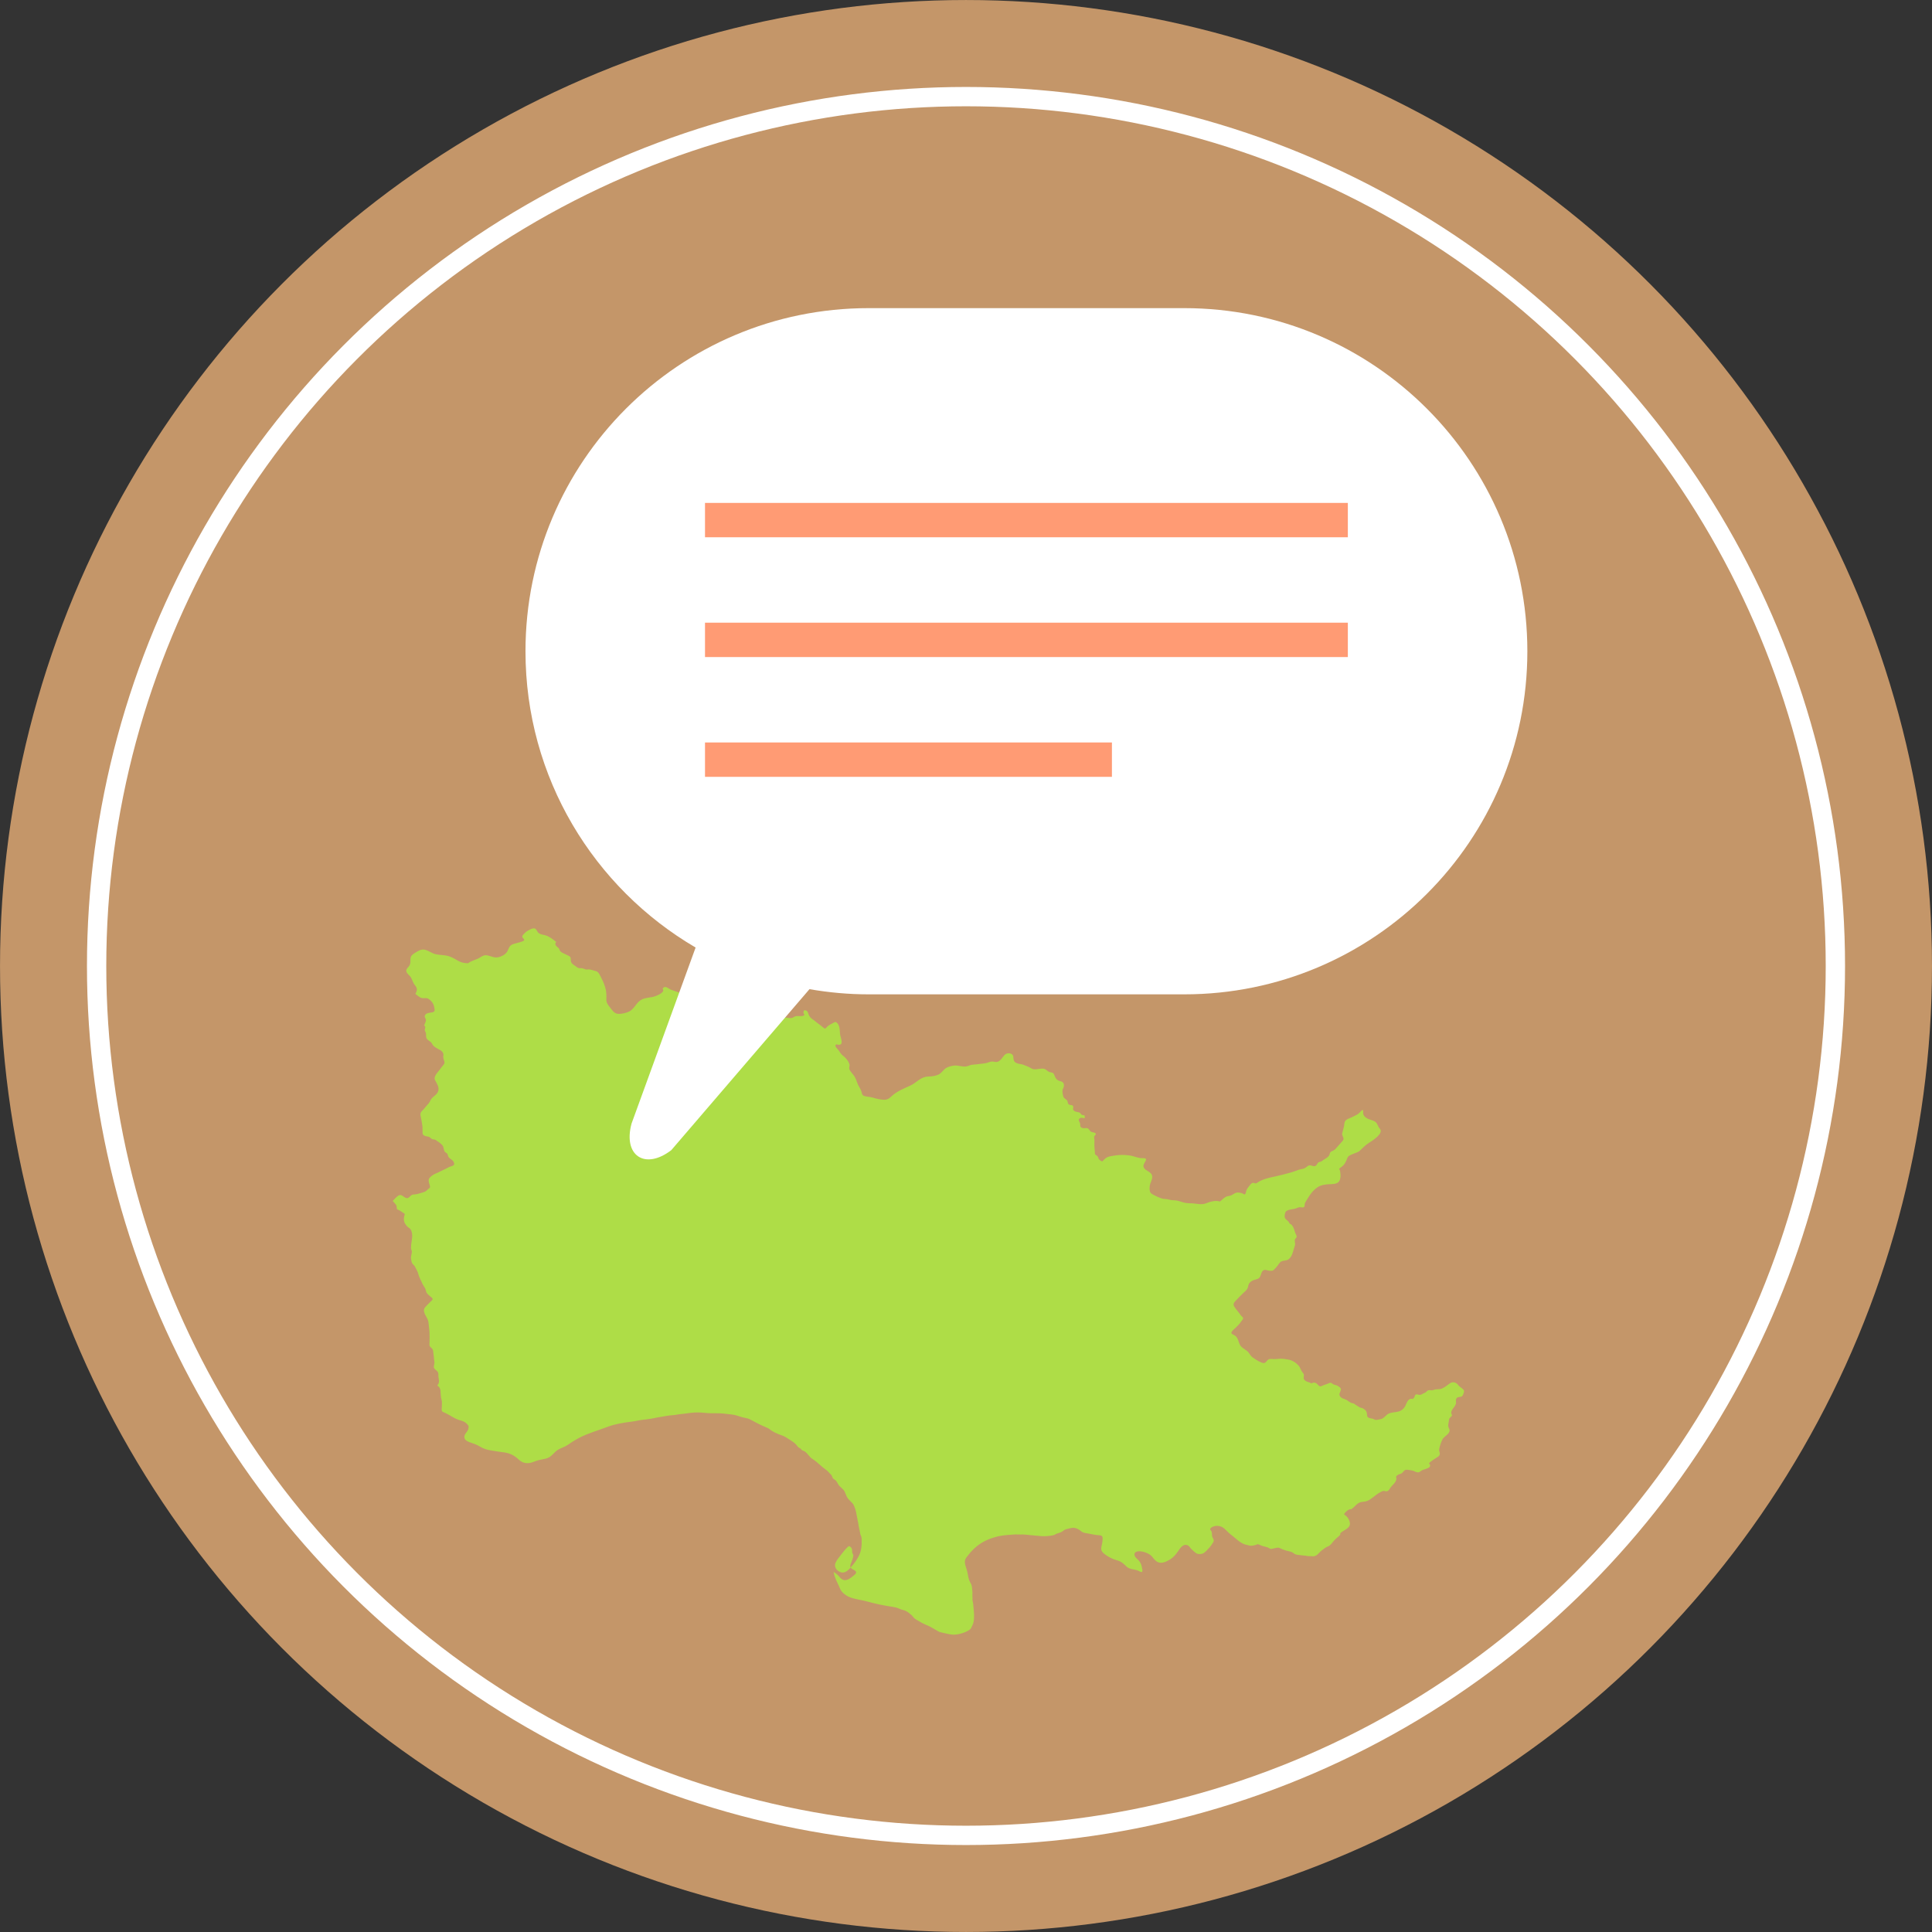 <?xml version="1.0" encoding="utf-8"?>
<!-- Generator: Adobe Illustrator 16.0.0, SVG Export Plug-In . SVG Version: 6.00 Build 0)  -->
<!DOCTYPE svg PUBLIC "-//W3C//DTD SVG 1.1//EN" "http://www.w3.org/Graphics/SVG/1.1/DTD/svg11.dtd">
<svg version="1.1" id="圖層_1" xmlns="http://www.w3.org/2000/svg" xmlns:xlink="http://www.w3.org/1999/xlink" x="0px" y="0px"
	 width="100px" height="100px" viewBox="0 0 100 100" style="enable-background:new 0 0 100 100;" xml:space="preserve">
<rect x="0" y="0" width="100" height="100" fill="#333333" stroke="none"/>
<g>
	<circle style="fill:#C49669;" cx="50" cy="50" r="49.999"/>
	<circle style="fill:none;stroke:#FFFFFF;stroke-miterlimit:10;" cx="50" cy="50" r="44.999"/>
	<path style="fill:#AEDD47;" d="M22.565,54.229c-0.106-0.069-0.153-0.108-0.201-0.205c-0.04-0.077-0.083-0.104-0.164-0.16
		c-0.184-0.124-0.135-0.199-0.15-0.366c-0.009-0.081-0.073-0.133-0.062-0.214c0.01-0.061,0.067-0.15-0.035-0.2
		c0.024-0.086,0.104-0.213,0.092-0.297c-0.019-0.114-0.117-0.152-0.024-0.271c0.123-0.169,0.508-0.025,0.473-0.271
		c-0.025-0.218-0.083-0.376-0.295-0.532c-0.128-0.09-0.222-0.026-0.368-0.056c-0.121-0.025-0.238-0.147-0.332-0.215
		c0.1-0.177,0.114-0.284-0.019-0.444c-0.111-0.135-0.13-0.27-0.212-0.407c-0.077-0.131-0.282-0.235-0.233-0.397
		c0.023-0.075,0.104-0.134,0.146-0.201c0.055-0.087,0.066-0.167,0.063-0.264c-0.006-0.198,0.03-0.284,0.233-0.406
		c0.147-0.086,0.312-0.212,0.511-0.166c0.202,0.045,0.357,0.186,0.558,0.231c0.19,0.046,0.388,0.038,0.578,0.077
		c0.225,0.046,0.403,0.159,0.586,0.264c0.175,0.097,0.316,0.127,0.524,0.128c0.111-0.098,0.311-0.158,0.456-0.218
		c0.194-0.073,0.313-0.237,0.538-0.189c0.191,0.039,0.352,0.137,0.55,0.098c0.203-0.041,0.405-0.157,0.491-0.32
		c0.09-0.174,0.082-0.296,0.325-0.373c0.108-0.034,0.527-0.12,0.54-0.197c0.012-0.068-0.118-0.109-0.1-0.192
		c0.015-0.072,0.142-0.187,0.2-0.237c0.086-0.066,0.35-0.223,0.461-0.166c0.083,0.043,0.109,0.173,0.188,0.232
		c0.089,0.068,0.193,0.081,0.31,0.107c0.219,0.048,0.438,0.227,0.599,0.355c-0.108,0.108-0.014,0.202,0.086,0.284
		c0.076,0.06,0.059,0.061,0.09,0.137c0.027,0.063,0.065,0.093,0.129,0.13c0.108,0.059,0.225,0.107,0.33,0.16
		c0.153,0.08,0.104,0.151,0.12,0.275c0.019,0.123,0.119,0.18,0.229,0.254c0.048,0.031,0.106,0.086,0.164,0.105
		c0.054,0.02,0.106,0.002,0.159,0.009c0.063,0.006,0.12,0.028,0.174,0.052c0.095,0.037,0.096,0.016,0.187,0.013
		c0.138-0.005,0.224,0.058,0.36,0.081c0.173,0.025,0.256,0.27,0.324,0.402c0.085,0.16,0.149,0.329,0.197,0.504
		c0.051,0.19,0.049,0.375,0.044,0.574c-0.003,0.17,0.082,0.271,0.192,0.41c0.104,0.129,0.209,0.319,0.421,0.329
		c0.174,0.013,0.442-0.051,0.588-0.131c0.216-0.12,0.321-0.365,0.5-0.521c0.187-0.163,0.412-0.175,0.674-0.218
		c0.163-0.029,0.712-0.234,0.535-0.429c0.063-0.112,0.168-0.11,0.269-0.046c0.054,0.034,0.097,0.07,0.158,0.093
		c0.184,0.067,0.389,0.137,0.577,0.196c0.157,0.048,0.32,0.079,0.455,0.16c0.132,0.089,0.278,0.16,0.409,0.25
		c0.148,0.104,0.121,0.192,0.178,0.336c0.038,0.099,0.098,0.186,0.135,0.29c0.09,0.265,0.386,0.04,0.598-0.011
		c0.076-0.018,0.156-0.031,0.218-0.073c0.069-0.045,0.098-0.136,0.199-0.139c0.24-0.009,0.349,0.254,0.583,0.28
		c0.12,0.015,0.225-0.022,0.354,0.005c0.1,0.022,0.232,0.043,0.321,0.094c0.112,0.063,0.224,0.16,0.347,0.208
		c0.143,0.058,0.22-0.073,0.37-0.064c0.107,0.009,0.188,0.079,0.291,0.086c0.141,0.013,0.355,0.013,0.489-0.021
		c0.097-0.025,0.168-0.101,0.263-0.13c0.102-0.031,0.22-0.02,0.322-0.003c0.089,0.011,0.114,0.016,0.191-0.01
		c0.053-0.021,0.093-0.062,0.16-0.077c0.121-0.031,0.294,0.016,0.406-0.031c0.093-0.041,0.027-0.052,0.006-0.12
		c-0.02-0.063,0.004-0.098,0.023-0.158c0.178-0.013,0.192,0.097,0.231,0.199c0.044,0.117,0.098,0.189,0.214,0.269
		c0.113,0.071,0.199,0.162,0.313,0.238c0.121,0.082,0.207,0.183,0.331,0.247c0.092-0.07,0.154-0.164,0.257-0.211
		c0.092-0.049,0.186-0.108,0.285-0.141c0.255,0.125,0.203,0.472,0.243,0.687c0.036,0.193,0.225,0.6-0.203,0.473
		c-0.134,0.09,0.068,0.236,0.119,0.308c0.06,0.087,0.12,0.2,0.207,0.266c0.151,0.112,0.305,0.287,0.352,0.457
		c0.03,0.104-0.044,0.179,0.009,0.286c0.065,0.131,0.188,0.233,0.265,0.365c0.099,0.165,0.123,0.347,0.226,0.51
		c0.054,0.081,0.091,0.158,0.118,0.243c0.022,0.066,0.023,0.158,0.088,0.206c0.105,0.081,0.353,0.068,0.491,0.114
		c0.176,0.055,0.352,0.097,0.541,0.112c0.227,0.022,0.328-0.07,0.47-0.203c0.264-0.238,0.594-0.368,0.929-0.521
		c0.194-0.083,0.334-0.219,0.506-0.329c0.133-0.085,0.271-0.141,0.434-0.147c0.189-0.002,0.359-0.026,0.521-0.095
		c0.188-0.084,0.26-0.272,0.441-0.366c0.13-0.062,0.341-0.119,0.487-0.11c0.174,0.01,0.349,0.074,0.52,0.049
		c0.1-0.014,0.189-0.069,0.289-0.086c0.111-0.017,0.223-0.014,0.332-0.034c0.156-0.026,0.309-0.025,0.458-0.066
		c0.079-0.021,0.154-0.06,0.232-0.067c0.101-0.012,0.215,0.045,0.314,0.012c0.183-0.057,0.264-0.28,0.396-0.385
		c0.143-0.107,0.391-0.055,0.412,0.105c0.022,0.185,0.005,0.309,0.262,0.377c0.102,0.03,0.188,0.02,0.283,0.066
		c0.085,0.037,0.176,0.069,0.261,0.105c0.093,0.043,0.157,0.107,0.263,0.12c0.171,0.017,0.391-0.072,0.549-0.019
		c0.097,0.035,0.152,0.123,0.252,0.159c0.112,0.038,0.19,0.012,0.242,0.125c0.079,0.181,0.093,0.296,0.349,0.357
		c0.196,0.045,0.187,0.246,0.118,0.379c-0.061,0.106-0.022,0.292,0.016,0.412c0.027,0.095,0.12,0.118,0.187,0.195
		c0.057,0.067,0.018,0.158,0.099,0.212c0.085,0.058,0.198,0.005,0.222,0.104c0.024,0.109-0.068,0.148,0.074,0.242
		c0.063,0.037,0.115,0.037,0.19,0.055c0.081,0.018,0.063,0.017,0.115,0.065c0.043,0.04,0.021,0.053,0.086,0.077
		c0.05,0.021,0.095,0,0.141,0.045c-0.009,0.011-0.015,0.022-0.024,0.031c0.012,0.01,0.022,0.02,0.031,0.032
		c-0.005,0.01-0.024,0.052-0.034,0.062c-0.097-0.014-0.183-0.054-0.258,0.021c-0.083,0.087,0.024,0.17,0.04,0.26
		c0.015,0.089-0.029,0.165,0.104,0.222c0.09,0.038,0.148-0.005,0.246,0.01c0.125,0.021,0.124,0.141,0.217,0.188
		c0.066,0.039,0.238,0.025,0.244,0.123c0.005,0.038-0.079,0.081-0.086,0.126c-0.013,0.053,0.016,0.133,0.014,0.195
		c-0.003,0.081-0.005,0.169-0.003,0.251c0.005,0.111,0.008,0.223,0.025,0.335c0.001,0.037-0.003,0.095,0.01,0.13
		c0.027,0.047,0.081,0.06,0.121,0.099c0.05,0.052,0.042,0.116,0.083,0.166c0.032,0.044,0.11,0.086,0.164,0.115
		c0.089-0.081,0.155-0.171,0.271-0.225c0.118-0.053,0.25-0.061,0.38-0.084c0.245-0.044,0.501-0.04,0.753-0.007
		c0.228,0.026,0.428,0.141,0.664,0.143c0.135-0.002,0.258,0,0.179,0.144c-0.077,0.146-0.181,0.264-0.044,0.409
		c0.104,0.107,0.305,0.169,0.366,0.306c0.083,0.183-0.083,0.391-0.105,0.57c-0.012,0.094-0.018,0.178,0.004,0.267
		c0.028,0.129,0.113,0.16,0.244,0.229c0.107,0.058,0.215,0.106,0.331,0.147c0.115,0.043,0.198,0.037,0.315,0.05
		c0.069,0.01,0.134,0.036,0.205,0.045c0.126,0.019,0.236,0.007,0.353,0.037c0.125,0.029,0.234,0.077,0.36,0.104
		c0.139,0.031,0.264,0.021,0.402,0.031c0.234,0.017,0.476,0.086,0.699-0.003c0.186-0.079,0.507-0.172,0.718-0.092
		c0.106-0.079,0.188-0.177,0.302-0.241c0.089-0.045,0.187-0.039,0.286-0.082c0.118-0.054,0.198-0.139,0.324-0.143
		c0.13-0.005,0.262,0.037,0.361,0.104c0.09-0.051,0.068-0.155,0.103-0.229c0.031-0.076,0.104-0.164,0.156-0.231
		c0.061-0.076,0.117-0.159,0.221-0.144c0.083,0.016,0.046,0.052,0.145,0.013c0.038-0.014,0.082-0.056,0.119-0.076
		c0.342-0.199,0.813-0.247,1.204-0.355c0.198-0.058,0.401-0.098,0.597-0.165c0.09-0.032,0.174-0.065,0.262-0.094
		c0.095-0.032,0.208-0.039,0.298-0.079c0.086-0.034,0.159-0.133,0.251-0.15c0.104-0.019,0.202,0.078,0.305,0.032
		c0.104-0.041,0.091-0.159,0.196-0.202c0.034-0.016,0.07-0.005,0.108-0.03c0.042-0.019,0.089-0.062,0.126-0.085
		c0.098-0.064,0.208-0.118,0.276-0.207c0.061-0.08,0.026-0.186,0.146-0.236c0.115-0.052,0.157-0.072,0.237-0.168
		c0.075-0.094,0.163-0.175,0.233-0.263c0.035-0.043,0.125-0.128,0.139-0.182c0.026-0.101-0.089-0.204-0.066-0.313
		c0.021-0.112,0.064-0.223,0.086-0.331c0.027-0.095,0.013-0.229,0.073-0.311c0.063-0.095,0.201-0.133,0.31-0.181
		c0.097-0.043,0.196-0.098,0.293-0.146c0.123-0.061,0.184-0.176,0.291-0.253c0.062,0.035,0.016,0.153,0.035,0.215
		c0.026,0.088,0.074,0.144,0.158,0.201c0.138,0.098,0.332,0.11,0.47,0.207c0.119,0.086,0.125,0.243,0.229,0.349
		c0.23,0.242-0.377,0.626-0.571,0.745c-0.181,0.114-0.306,0.255-0.457,0.396c-0.094,0.091-0.231,0.114-0.354,0.17
		c-0.149,0.066-0.241,0.081-0.298,0.217c-0.061,0.154-0.122,0.317-0.269,0.431c-0.053,0.049-0.119,0.074-0.159,0.133
		c0.065,0.049,0.063,0.192,0.073,0.264c0.016,0.114,0,0.274-0.075,0.379c-0.101,0.143-0.33,0.137-0.507,0.144
		c-0.222,0.011-0.426,0.04-0.601,0.156c-0.23,0.156-0.385,0.362-0.511,0.581c-0.056,0.096-0.151,0.21-0.157,0.312
		c-0.009,0.096,0.008,0.17-0.155,0.149c-0.123-0.013-0.14-0.015-0.264,0.042c-0.179,0.08-0.529,0.042-0.587,0.236
		c-0.025,0.08-0.051,0.204-0.01,0.282c0.034,0.066,0.12,0.113,0.174,0.173c0.027,0.029,0.039,0.083,0.071,0.112
		c0.02,0.024,0.051,0.019,0.072,0.041c0.049,0.042,0.079,0.091,0.107,0.145c0.065,0.131,0.081,0.264,0.15,0.393
		c0.021,0.04,0.034,0.077,0.022,0.121c-0.015,0.042-0.069,0.068-0.083,0.112c-0.037,0.095,0.031,0.205,0,0.302
		c-0.011,0.05-0.031,0.102-0.049,0.159c-0.063,0.191-0.093,0.422-0.281,0.569c-0.115,0.092-0.331,0.045-0.434,0.153
		c-0.052,0.052-0.099,0.125-0.141,0.185c-0.051,0.066-0.12,0.135-0.173,0.193c-0.069,0.086-0.158,0.063-0.267,0.058
		c-0.077-0.006-0.155-0.05-0.233-0.037c-0.166,0.028-0.172,0.271-0.24,0.373c-0.075,0.109-0.202,0.11-0.328,0.157
		c-0.164,0.066-0.254,0.162-0.275,0.311c-0.029,0.154-0.115,0.233-0.245,0.345c-0.146,0.139-0.287,0.286-0.422,0.431
		c-0.092,0.094-0.122,0.182-0.046,0.293c0.076,0.121,0.176,0.23,0.264,0.345c0.032,0.038,0.048,0.078,0.077,0.11
		c0.033,0.043,0.1,0.073,0.108,0.129c0.01,0.059-0.068,0.12-0.096,0.167c-0.071,0.118-0.18,0.221-0.28,0.322
		c-0.06,0.061-0.28,0.222-0.221,0.306c0.028,0.038,0.13,0.08,0.176,0.109c0.199,0.136,0.167,0.401,0.318,0.563
		c0.08,0.083,0.181,0.144,0.279,0.213c0.104,0.07,0.145,0.162,0.214,0.254c0.063,0.085,0.17,0.146,0.261,0.207
		c0.094,0.063,0.205,0.122,0.312,0.163c0.168,0.065,0.203-0.021,0.292-0.116c0.088-0.098,0.199-0.075,0.326-0.066
		c0.122,0.007,0.24-0.019,0.363-0.021c0.127,0,0.242,0.021,0.365,0.04c0.223,0.027,0.426,0.164,0.557,0.31
		c0.099,0.104,0.113,0.239,0.203,0.352c0.07,0.083,0.094,0.115,0.073,0.223c-0.021,0.097-0.004,0.158,0.097,0.227
		c0.053,0.035,0.096,0.045,0.159,0.065c0.054,0.012,0.085,0.034,0.135,0.059c0.079-0.038,0.148-0.057,0.23-0.018
		c0.083,0.043,0.108,0.108,0.177,0.154c0.074,0.053,0.16-0.021,0.235-0.046c0.093-0.033,0.187-0.062,0.275-0.101
		c0.107-0.052,0.12,0.004,0.21,0.054c0.073,0.044,0.157,0.037,0.231,0.084c0.072,0.046,0.166,0.09,0.17,0.177
		c0.002,0.069-0.047,0.147-0.067,0.217c-0.034,0.11,0.05,0.212,0.169,0.259c0.078,0.032,0.149,0.049,0.22,0.096
		c0.069,0.047,0.135,0.097,0.212,0.134c0.039,0.017,0.083,0.013,0.124,0.029c0.039,0.015,0.076,0.048,0.109,0.074
		c0.072,0.048,0.14,0.091,0.215,0.132c0.051,0.021,0.083,0.024,0.128,0.036c0.043,0.014,0.073,0.042,0.106,0.064
		c0.074,0.048,0.105,0.104,0.124,0.18c0.02,0.058,0.002,0.164,0.042,0.213c0.068,0.075,0.189,0.068,0.284,0.097
		c0.045,0.017,0.078,0.047,0.125,0.054c0.064,0.011,0.168-0.022,0.236-0.03c0.202-0.033,0.253-0.173,0.405-0.271
		c0.147-0.095,0.368-0.082,0.542-0.128c0.179-0.047,0.309-0.176,0.374-0.32c0.061-0.129,0.139-0.406,0.375-0.331
		c0.04-0.036,0.08-0.081,0.094-0.126c0.021-0.055,0.017-0.102,0.097-0.114c0.054-0.007,0.104,0.026,0.159,0.026
		c0.061,0.002,0.108-0.022,0.156-0.053c0.041-0.028,0.095-0.042,0.142-0.068c0.057-0.03,0.08-0.094,0.151-0.115
		c0.059-0.021,0.124,0.002,0.188-0.001c0.071-0.003,0.132-0.042,0.213-0.049c0.058-0.009,0.13-0.002,0.194-0.011
		c0.164-0.022,0.32-0.149,0.441-0.238c0.083-0.059,0.151-0.125,0.273-0.116c0.125,0.009,0.193,0.077,0.256,0.161
		c0.07,0.086,0.181,0.136,0.255,0.218c0.072,0.08,0.008,0.197-0.03,0.282c-0.055,0.109-0.104,0.082-0.225,0.106
		c-0.146,0.03-0.14,0.163-0.127,0.267c0.017,0.21-0.262,0.347-0.248,0.559c0.007,0.074,0.072,0.088,0.018,0.16
		c-0.035,0.042-0.094,0.075-0.117,0.131c-0.021,0.054-0.021,0.124-0.034,0.186c-0.02,0.1-0.043,0.203,0.009,0.298
		c0.039,0.077,0.057,0.132,0.016,0.215c-0.075,0.15-0.28,0.235-0.353,0.383c-0.043,0.094-0.085,0.191-0.111,0.285
		c-0.025,0.09-0.073,0.229-0.046,0.319c0.036,0.094,0.052,0.19-0.049,0.27c-0.041,0.03-0.515,0.318-0.478,0.361
		c0.2,0.231-0.204,0.274-0.366,0.352c-0.086,0.039-0.118,0.121-0.229,0.107c-0.115-0.01-0.19-0.086-0.303-0.098
		c-0.091-0.008-0.191-0.041-0.288-0.035c-0.103,0.007-0.151,0.111-0.213,0.167c-0.061,0.054-0.142,0.05-0.212,0.095
		c-0.036,0.021-0.084,0.058-0.096,0.094c-0.011,0.035,0.017,0.076,0.012,0.111c-0.01,0.195-0.213,0.317-0.318,0.476
		c-0.043,0.073-0.087,0.163-0.198,0.172c-0.048,0.005-0.087-0.022-0.136-0.021c-0.037-0.001-0.102,0.027-0.133,0.043
		c-0.191,0.087-0.346,0.238-0.512,0.353c-0.082,0.057-0.148,0.104-0.25,0.134c-0.104,0.037-0.228,0.026-0.333,0.063
		c-0.19,0.072-0.267,0.224-0.421,0.332c-0.053,0.037-0.064,0.017-0.119,0.03c-0.042,0.008-0.087,0.043-0.117,0.064
		c-0.061,0.046-0.15,0.127-0.171,0.196c0.111,0.083,0.191,0.145,0.246,0.267c0.044,0.094,0.08,0.204,0.044,0.302
		c-0.042,0.112-0.142,0.175-0.248,0.242c-0.058,0.043-0.297,0.152-0.231,0.229c-0.035,0.048-0.091,0.102-0.142,0.143
		c-0.059,0.048-0.118,0.104-0.175,0.162c-0.092,0.093-0.173,0.239-0.297,0.3c-0.077,0.028-0.124,0.054-0.189,0.099
		c-0.056,0.045-0.116,0.086-0.175,0.131c-0.144,0.11-0.226,0.302-0.457,0.295c-0.067-0.002-0.126-0.013-0.19-0.01
		c-0.06,0.008-0.096-0.007-0.151-0.019c-0.059-0.012-0.12-0.007-0.178-0.016c-0.044-0.006-0.086-0.013-0.128-0.017
		c-0.092-0.007-0.19-0.013-0.271-0.051c-0.074-0.039-0.12-0.098-0.202-0.12c-0.083-0.025-0.167-0.039-0.251-0.062
		c-0.083-0.021-0.159-0.057-0.239-0.087c-0.103-0.041-0.125-0.083-0.24-0.06c-0.093,0.023-0.187,0.039-0.28,0.057
		c-0.086,0.014-0.136-0.057-0.209-0.079c-0.094-0.029-0.195-0.053-0.293-0.08c-0.065-0.02-0.114-0.06-0.179-0.076
		c-0.067-0.015-0.075,0.015-0.142,0.032c-0.074,0.024-0.155,0.04-0.234,0.042c-0.083,0.001-0.147-0.033-0.226-0.046
		c-0.121-0.017-0.252-0.086-0.354-0.157c-0.126-0.085-0.227-0.187-0.346-0.278c-0.172-0.127-0.305-0.259-0.452-0.4
		s-0.386-0.193-0.597-0.107c-0.051,0.019-0.154,0.079-0.144,0.14c0.003,0.033,0.057,0.069,0.069,0.108
		c0.035,0.094,0.011,0.195,0.043,0.286c0.024,0.061,0.076,0.121,0.073,0.185c-0.001,0.066-0.048,0.118-0.083,0.175
		c-0.076,0.121-0.163,0.222-0.269,0.327c-0.062,0.064-0.139,0.143-0.234,0.177c-0.075,0.028-0.235,0.028-0.304-0.015
		c-0.101-0.063-0.206-0.161-0.285-0.242c-0.067-0.072-0.09-0.151-0.203-0.187c-0.227-0.072-0.382,0.19-0.466,0.316
		c-0.118,0.169-0.241,0.323-0.436,0.437c-0.159,0.095-0.385,0.211-0.584,0.139c-0.2-0.068-0.27-0.271-0.424-0.386
		c-0.15-0.107-0.412-0.201-0.616-0.185c-0.247,0.021-0.242,0.21-0.116,0.342c0.07,0.07,0.149,0.133,0.201,0.216
		c0.063,0.103,0.093,0.214,0.111,0.327c0.008,0.034,0.041,0.163-0.016,0.186c-0.044,0.016-0.172-0.066-0.215-0.079
		c-0.182-0.067-0.415-0.059-0.558-0.186c-0.161-0.152-0.265-0.271-0.51-0.339c-0.216-0.06-0.385-0.146-0.564-0.266
		c-0.174-0.122-0.285-0.219-0.247-0.416c0.027-0.121,0.055-0.236,0.062-0.358c0.006-0.119,0.029-0.243-0.148-0.255
		c-0.2-0.012-0.391-0.05-0.587-0.091c-0.099-0.02-0.211-0.026-0.3-0.071c-0.078-0.042-0.141-0.108-0.218-0.153
		c-0.119-0.066-0.254-0.093-0.393-0.058c-0.08,0.023-0.16,0.037-0.238,0.058c-0.091,0.023-0.143,0.086-0.215,0.127
		c-0.09,0.055-0.197,0.072-0.296,0.112c-0.064,0.032-0.105,0.064-0.183,0.078c-0.194,0.038-0.396,0.053-0.587,0.041
		c-0.196-0.018-0.391-0.034-0.588-0.054c-0.157-0.012-0.319-0.04-0.479-0.03c-0.098,0.005-0.192-0.009-0.289-0.004
		c-0.268,0.015-0.552,0.034-0.818,0.084c-0.209,0.045-0.418,0.109-0.613,0.193c-0.414,0.177-0.741,0.461-0.992,0.783
		c-0.056,0.07-0.115,0.139-0.153,0.22c-0.082,0.19,0.036,0.414,0.085,0.603c0.059,0.22,0.056,0.436,0.186,0.639
		c0.054,0.091,0.065,0.181,0.074,0.281c0.011,0.108,0.026,0.197,0.016,0.309c-0.008,0.055,0.004,0.112,0.007,0.174
		c0.004,0.063-0.014,0.109,0.008,0.175c0.021,0.07,0.026,0.142,0.033,0.213c0.015,0.161,0.032,0.321,0.039,0.482
		c0.002,0.13-0.002,0.265-0.032,0.394c-0.021,0.096-0.068,0.18-0.109,0.268c-0.028,0.082-0.081,0.108-0.162,0.16
		c-0.063,0.037-0.126,0.069-0.198,0.094c-0.21,0.074-0.416,0.134-0.649,0.111c-0.096-0.014-0.184-0.027-0.273-0.049
		c-0.105-0.024-0.21-0.05-0.313-0.072c-0.098-0.023-0.137-0.062-0.216-0.104c-0.185-0.111-0.361-0.211-0.566-0.292
		c-0.109-0.047-0.217-0.104-0.314-0.165c-0.092-0.052-0.206-0.11-0.278-0.179c-0.052-0.053-0.083-0.113-0.144-0.162
		c-0.091-0.077-0.182-0.152-0.292-0.207c-0.056-0.027-0.139-0.043-0.203-0.063c-0.096-0.025-0.18-0.08-0.285-0.105
		c-0.113-0.029-0.233-0.045-0.351-0.063c-0.17-0.026-0.338-0.063-0.506-0.094c-0.293-0.057-0.579-0.149-0.873-0.211
		c-0.266-0.06-0.592-0.103-0.817-0.239c-0.098-0.06-0.194-0.139-0.265-0.221c-0.073-0.086-0.103-0.19-0.151-0.292
		c-0.11-0.232-0.238-0.47-0.271-0.723c0.098,0.06,0.18,0.122,0.253,0.203c0.063,0.073,0.128,0.162,0.234,0.204
		c0.2,0.078,0.418-0.115,0.545-0.218c0.068-0.051,0.164-0.129,0.117-0.208c-0.044-0.08-0.177-0.104-0.24-0.174
		c-0.084-0.088-0.043-0.194-0.001-0.288c0.047-0.117,0.093-0.229,0.108-0.354c0.015-0.065-0.039-0.096-0.052-0.157
		c-0.009-0.051-0.007-0.105-0.01-0.156c-0.013-0.084-0.065-0.15-0.15-0.191c-0.063,0.02-0.106,0.078-0.151,0.122
		c-0.114,0.115-0.202,0.244-0.303,0.368c-0.102,0.129-0.209,0.257-0.264,0.405c-0.069,0.186,0.072,0.406,0.303,0.465
		c0.245,0.06,0.423-0.177,0.545-0.313c0.162-0.182,0.286-0.372,0.389-0.578c0.087-0.183,0.117-0.379,0.126-0.573
		c0.003-0.099,0.002-0.197-0.001-0.298c-0.004-0.089-0.05-0.145-0.072-0.229c-0.017-0.072-0.018-0.15-0.042-0.221
		c-0.029-0.114-0.045-0.225-0.063-0.34c-0.021-0.133-0.058-0.269-0.08-0.404c-0.025-0.162-0.061-0.31-0.125-0.462
		c-0.032-0.071-0.053-0.118-0.109-0.177c-0.092-0.1-0.209-0.193-0.272-0.312c-0.059-0.114-0.083-0.243-0.167-0.351
		c-0.068-0.08-0.141-0.14-0.215-0.209c-0.1-0.099-0.117-0.246-0.243-0.325c-0.051-0.037-0.088-0.049-0.112-0.1
		c-0.03-0.067-0.039-0.126-0.098-0.179c-0.085-0.077-0.137-0.164-0.243-0.235c-0.249-0.172-0.438-0.396-0.698-0.559
		c-0.174-0.108-0.248-0.289-0.411-0.398c-0.062-0.041-0.167-0.041-0.187-0.125c-0.069-0.048-0.142-0.073-0.185-0.139
		c-0.036-0.058-0.086-0.106-0.136-0.153c-0.132-0.115-0.303-0.203-0.449-0.303c-0.117-0.078-0.289-0.129-0.429-0.183
		c-0.116-0.045-0.226-0.107-0.328-0.169c-0.08-0.051-0.126-0.107-0.217-0.144c-0.317-0.13-0.605-0.28-0.901-0.44
		c-0.136-0.073-0.3-0.074-0.45-0.125c-0.176-0.058-0.34-0.115-0.533-0.132c-0.126-0.01-0.248-0.028-0.376-0.043
		c-0.28-0.032-0.569,0-0.852-0.025c-0.204-0.019-0.403-0.04-0.609-0.031c-0.28,0.013-0.553,0.066-0.832,0.09
		c-0.102,0.01-0.197,0.039-0.296,0.045c-0.154,0.012-0.293,0.026-0.439,0.054c-0.121,0.025-0.249,0.043-0.37,0.063
		c-0.129,0.021-0.255,0.057-0.385,0.074c-0.149,0.025-0.298,0.041-0.452,0.058c-0.178,0.023-0.348,0.07-0.529,0.09
		c-0.427,0.056-0.846,0.118-1.241,0.268c-0.508,0.192-1.033,0.336-1.51,0.589c-0.13,0.074-0.264,0.15-0.392,0.234
		c-0.092,0.067-0.183,0.131-0.286,0.185c-0.118,0.058-0.247,0.101-0.36,0.166c-0.225,0.122-0.324,0.357-0.578,0.448
		c-0.127,0.047-0.273,0.06-0.407,0.093c-0.129,0.03-0.246,0.081-0.368,0.122c-0.278,0.094-0.512,0.037-0.709-0.148
		c-0.206-0.192-0.416-0.316-0.733-0.363c-0.241-0.034-0.482-0.063-0.72-0.108c-0.145-0.026-0.283-0.061-0.412-0.123
		c-0.134-0.063-0.255-0.146-0.396-0.202c-0.221-0.089-0.577-0.138-0.544-0.4c0.013-0.126,0.126-0.212,0.18-0.319
		c0.024-0.057,0.04-0.118,0.041-0.179c-0.006-0.076-0.061-0.111-0.117-0.171c-0.089-0.095-0.224-0.133-0.358-0.171
		c-0.282-0.082-0.48-0.255-0.736-0.37c-0.049-0.021-0.144-0.052-0.168-0.094c-0.031-0.044-0.013-0.153-0.012-0.206
		c0.001-0.092,0.014-0.187,0.007-0.282c-0.007-0.075-0.032-0.148-0.048-0.225c-0.008-0.047-0.007-0.095-0.013-0.143
		c-0.013-0.071-0.003-0.142-0.014-0.212c-0.006-0.063-0.037-0.134-0.075-0.185c-0.019-0.024-0.069-0.046-0.08-0.073
		c-0.005-0.024,0.031-0.061,0.042-0.08c0.068-0.123,0.028-0.242,0.005-0.375c-0.008-0.064,0.009-0.14-0.01-0.203
		c-0.021-0.064-0.089-0.119-0.144-0.166c-0.042-0.037-0.088-0.083-0.083-0.144c0.003-0.068,0.027-0.138,0.033-0.208
		c0.003-0.08-0.021-0.141-0.026-0.219c0-0.066-0.005-0.133-0.02-0.194c-0.023-0.116,0.005-0.229-0.081-0.325
		c-0.041-0.045-0.114-0.092-0.127-0.15c-0.011-0.061-0.001-0.15,0-0.215c0.005-0.152,0.001-0.31-0.002-0.46
		c-0.007-0.172-0.04-0.34-0.05-0.508c-0.011-0.137-0.079-0.247-0.15-0.372c-0.059-0.101-0.126-0.269-0.062-0.379
		c0.028-0.054,0.095-0.119,0.142-0.167c0.051-0.057,0.104-0.104,0.156-0.159c0.044-0.045,0.135-0.103,0.124-0.163
		c-0.017-0.063-0.106-0.102-0.151-0.151c-0.053-0.056-0.128-0.104-0.162-0.173c-0.03-0.06-0.033-0.129-0.061-0.188
		c-0.014-0.045-0.04-0.084-0.071-0.126c-0.045-0.066-0.083-0.145-0.117-0.221c-0.06-0.131-0.135-0.269-0.17-0.403
		c-0.036-0.144-0.115-0.286-0.19-0.421c-0.04-0.064-0.102-0.098-0.138-0.165c-0.034-0.064-0.036-0.13-0.053-0.208
		c-0.027-0.13,0.032-0.239,0.039-0.371c0.008-0.063-0.041-0.12-0.044-0.188c-0.001-0.06,0.003-0.12,0.008-0.181
		c0.029-0.266,0.109-0.506-0.008-0.765c-0.028-0.072-0.12-0.118-0.18-0.17c-0.056-0.055-0.109-0.122-0.145-0.194
		c-0.067-0.151-0.053-0.309,0.006-0.464c-0.06-0.056-0.151-0.104-0.221-0.154c-0.037-0.023-0.075-0.052-0.114-0.064
		c-0.045-0.02-0.066-0.006-0.079-0.063c-0.018-0.08,0.009-0.128-0.047-0.203c-0.05-0.066-0.1-0.129-0.167-0.191
		c0.091-0.102,0.18-0.203,0.301-0.283c0.136-0.088,0.25,0.062,0.355,0.113c0.188,0.087,0.225-0.113,0.365-0.158
		c0.041-0.014,0.092-0.009,0.134-0.015c0.08-0.006,0.152-0.027,0.229-0.05c0.12-0.041,0.256-0.057,0.356-0.136
		c0.046-0.036,0.076-0.08,0.124-0.112c0.077-0.057,0.078-0.076,0.06-0.152c-0.028-0.107-0.083-0.217-0.054-0.328
		c0.022-0.095,0.156-0.192,0.249-0.248c0.092-0.055,0.199-0.085,0.295-0.139c0.11-0.053,0.22-0.106,0.331-0.16
		c0.063-0.03,0.123-0.06,0.179-0.092c0.054-0.027,0.115-0.033,0.172-0.06c0.061-0.026,0.098-0.066,0.084-0.122
		c-0.021-0.091-0.045-0.131-0.125-0.191c-0.069-0.049-0.143-0.103-0.178-0.171c-0.022-0.04-0.019-0.086-0.043-0.127
		c-0.024-0.053-0.089-0.067-0.129-0.113c-0.069-0.083-0.058-0.204-0.102-0.294c-0.054-0.089-0.149-0.163-0.239-0.225
		c-0.048-0.031-0.096-0.063-0.141-0.095c-0.052-0.034-0.085-0.024-0.141-0.035c-0.057-0.013-0.097-0.043-0.134-0.078
		c-0.06-0.057-0.085-0.059-0.175-0.073c-0.116-0.016-0.226-0.066-0.228-0.17c-0.004-0.108,0-0.216-0.003-0.324
		c-0.012-0.135-0.042-0.262-0.064-0.395c-0.016-0.123-0.083-0.258-0.006-0.374c0.034-0.056,0.093-0.096,0.132-0.146
		c0.078-0.104,0.171-0.196,0.254-0.297c0.051-0.063,0.075-0.124,0.112-0.191c0.046-0.075,0.113-0.135,0.179-0.191
		c0.089-0.069,0.18-0.161,0.207-0.258c0.061-0.206-0.062-0.377-0.159-0.554c-0.11-0.194,0.132-0.405,0.24-0.56
		c0.06-0.083,0.117-0.161,0.186-0.237c0.097-0.112,0.05-0.185,0.01-0.305c-0.011-0.041-0.015-0.085-0.019-0.126
		c-0.002-0.046,0.021-0.092,0.008-0.135C22.917,54.377,22.699,54.317,22.565,54.229z"/>
	<g>
		<path style="fill:#FFFFFF;" d="M61.297,15.949H44.958c-9.808,0-17.759,7.951-17.759,17.76l0,0c0,6.542,3.54,12.254,8.806,15.335
			l-3.314,9.106c-0.454,1.66,0.688,2.428,2.055,1.382l7.153-8.333c0.994,0.173,2.015,0.268,3.06,0.268h16.338
			c9.808,0,17.759-7.95,17.759-17.758l0,0C79.056,23.9,71.105,15.949,61.297,15.949z"/>
		<g>
			<rect x="36.491" y="26.031" style="fill:#FF9B74;" width="33.273" height="1.778"/>
			<rect x="36.491" y="32.23" style="fill:#FF9B74;" width="33.273" height="1.779"/>
			<rect x="36.491" y="38.43" style="fill:#FF9B74;" width="21.062" height="1.779"/>
		</g>
	</g>
</g>
</svg>
